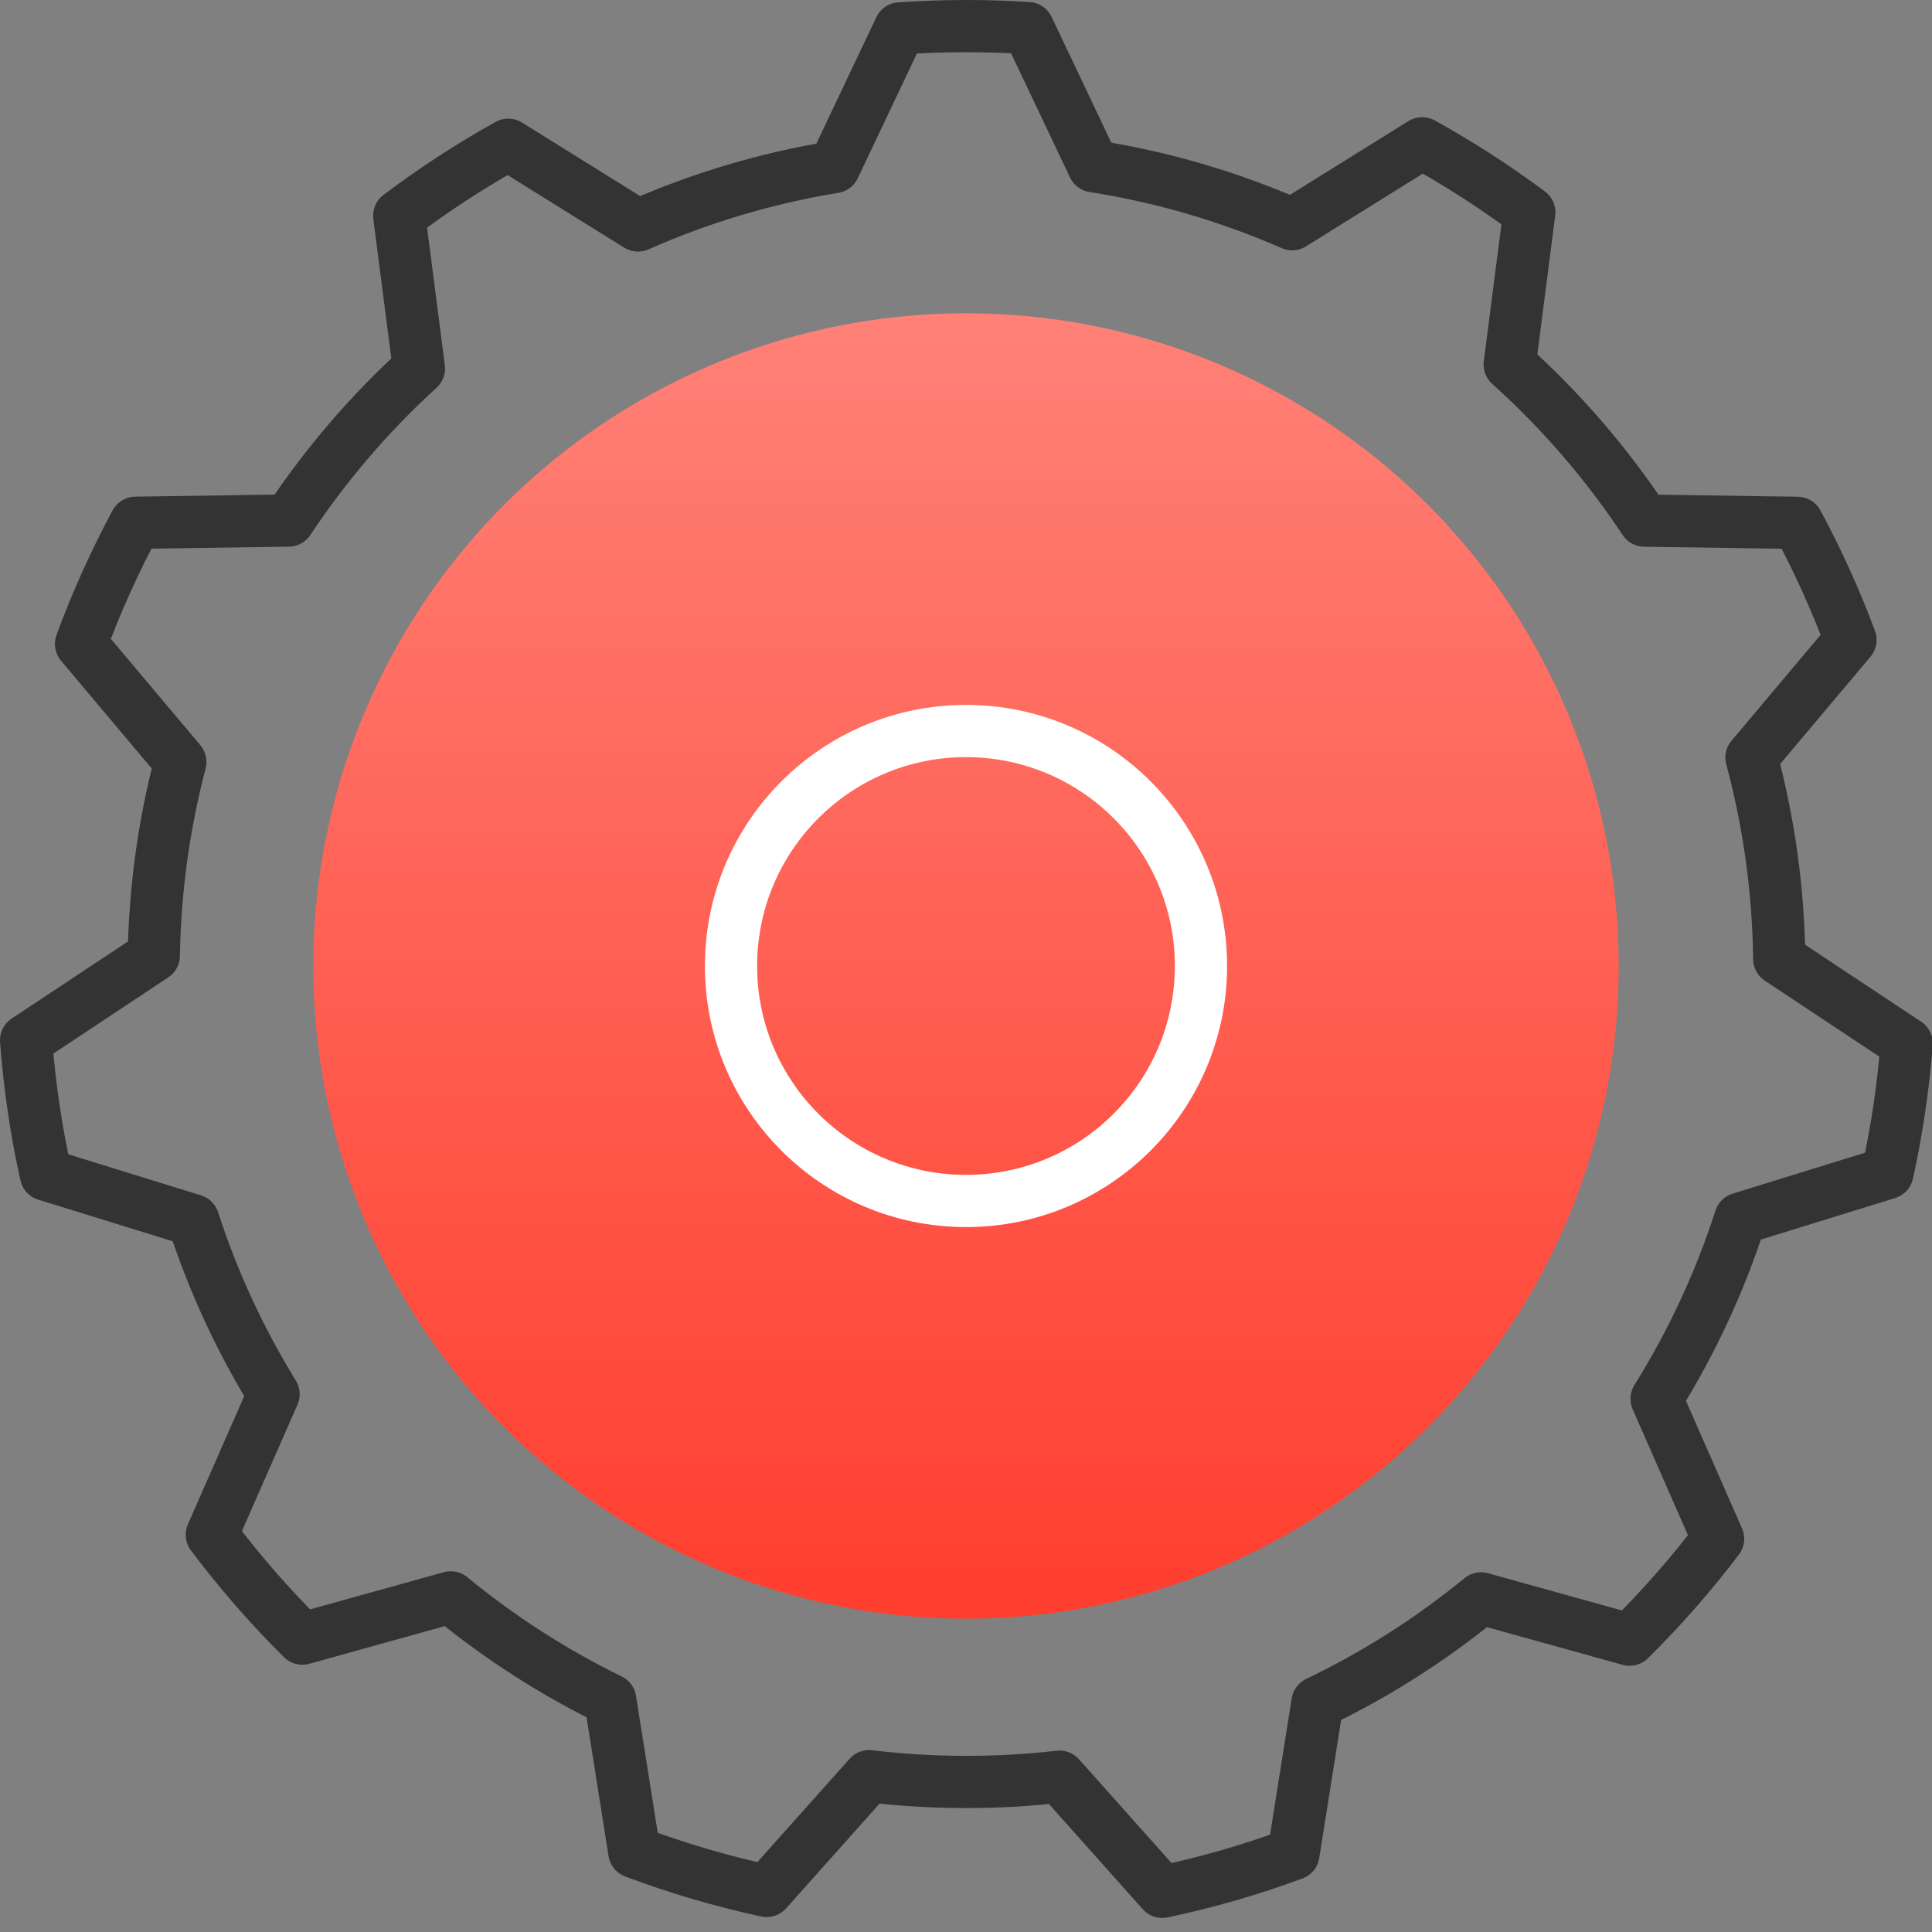 <?xml version="1.0" encoding="UTF-8" standalone="no"?>
<svg width="74px" height="74px" viewBox="0 0 74 74" version="1.1" xmlns="http://www.w3.org/2000/svg" xmlns:xlink="http://www.w3.org/1999/xlink">
    <rect x="0" y="0" width="74" height="74" fill="#808080" stroke="none"/>
    <!-- Generator: Sketch 41.2 (35397) - http://www.bohemiancoding.com/sketch -->
    <title>white_labeling_icn</title>
    <desc>Created with Sketch.</desc>
    <defs>
        <linearGradient x1="50%" y1="-2.48949813e-15%" x2="50%" y2="100%" id="linearGradient-1">
            <stop stop-color="#FF8177" offset="0%"></stop>
            <stop stop-color="#FF3E2E" offset="100%"></stop>
        </linearGradient>
    </defs>
    <g id="04_Lykke_B2B" stroke="none" stroke-width="1" fill="none" fill-rule="evenodd">
        <g id="03_lykke_b2b/03a_how_we_do_it" transform="translate(-269, -2486)">
            <g id="white_labeling_icn" transform="translate(270, 2487)">
                <path d="M32.287,67.032 L28.364,71.428 C26.625,71.053 24.933,70.553 23.297,69.937 L22.373,64.111 C20.18,63.039 18.131,61.718 16.264,60.183 L10.58,61.763 C9.331,60.524 8.172,59.194 7.113,57.784 L9.478,52.401 C8.204,50.329 7.166,48.096 6.402,45.74 L0.759,43.994 C0.387,42.319 0.131,40.601 -2.55741262e-12,38.847 L4.891,35.603 C4.933,33.043 5.284,30.559 5.907,28.185 L2.104,23.665 C2.693,22.061 3.393,20.511 4.194,19.023 L10.054,18.938 C11.475,16.796 13.153,14.839 15.046,13.113 L14.291,7.264 C15.615,6.265 17.01,5.355 18.467,4.544 L23.436,7.636 C25.8,6.59 28.32,5.83 30.95,5.399 L33.469,0.089 C34.311,0.03 35.162,0 36.019,0 C36.811,0 37.597,0.025 38.376,0.076 L40.886,5.366 C43.548,5.784 46.099,6.54 48.493,7.588 L53.472,4.489 C54.903,5.28 56.273,6.165 57.576,7.135 L56.825,12.961 C58.787,14.725 60.523,16.734 61.986,18.941 L67.847,19.026 C68.621,20.465 69.301,21.962 69.878,23.51 L66.086,28.016 C66.749,30.479 67.116,33.063 67.149,35.728 L72.03,38.966 C71.898,40.656 71.65,42.314 71.293,43.932 L65.658,45.675 C64.87,48.123 63.787,50.438 62.451,52.579 L64.807,57.941 C63.769,59.308 62.636,60.599 61.418,61.804 L55.727,60.222 C53.815,61.788 51.714,63.13 49.462,64.209 L48.542,70.012 C46.919,70.612 45.241,71.098 43.517,71.462 L39.582,67.051 C38.413,67.185 37.224,67.253 36.019,67.253 C34.756,67.253 33.51,67.178 32.287,67.032 Z" id="Combined-Shape-Copy-2" stroke="#333333" stroke-width="2" stroke-linecap="round" stroke-linejoin="round"></path>
                <g id="Group-11-Copy-6" transform="translate(11, 11)">
                    <g id="comisssion_free_icn">
                        <ellipse id="Oval-5-Copy-6" fill="url(#linearGradient-1)" cx="25" cy="25" rx="25" ry="25"></ellipse>
                        <circle id="Oval-5-Copy-4" stroke="#FFFFFF" stroke-width="2" cx="25" cy="25" r="9"></circle>
                    </g>
                </g>
            </g>
        </g>
    </g>
</svg>
